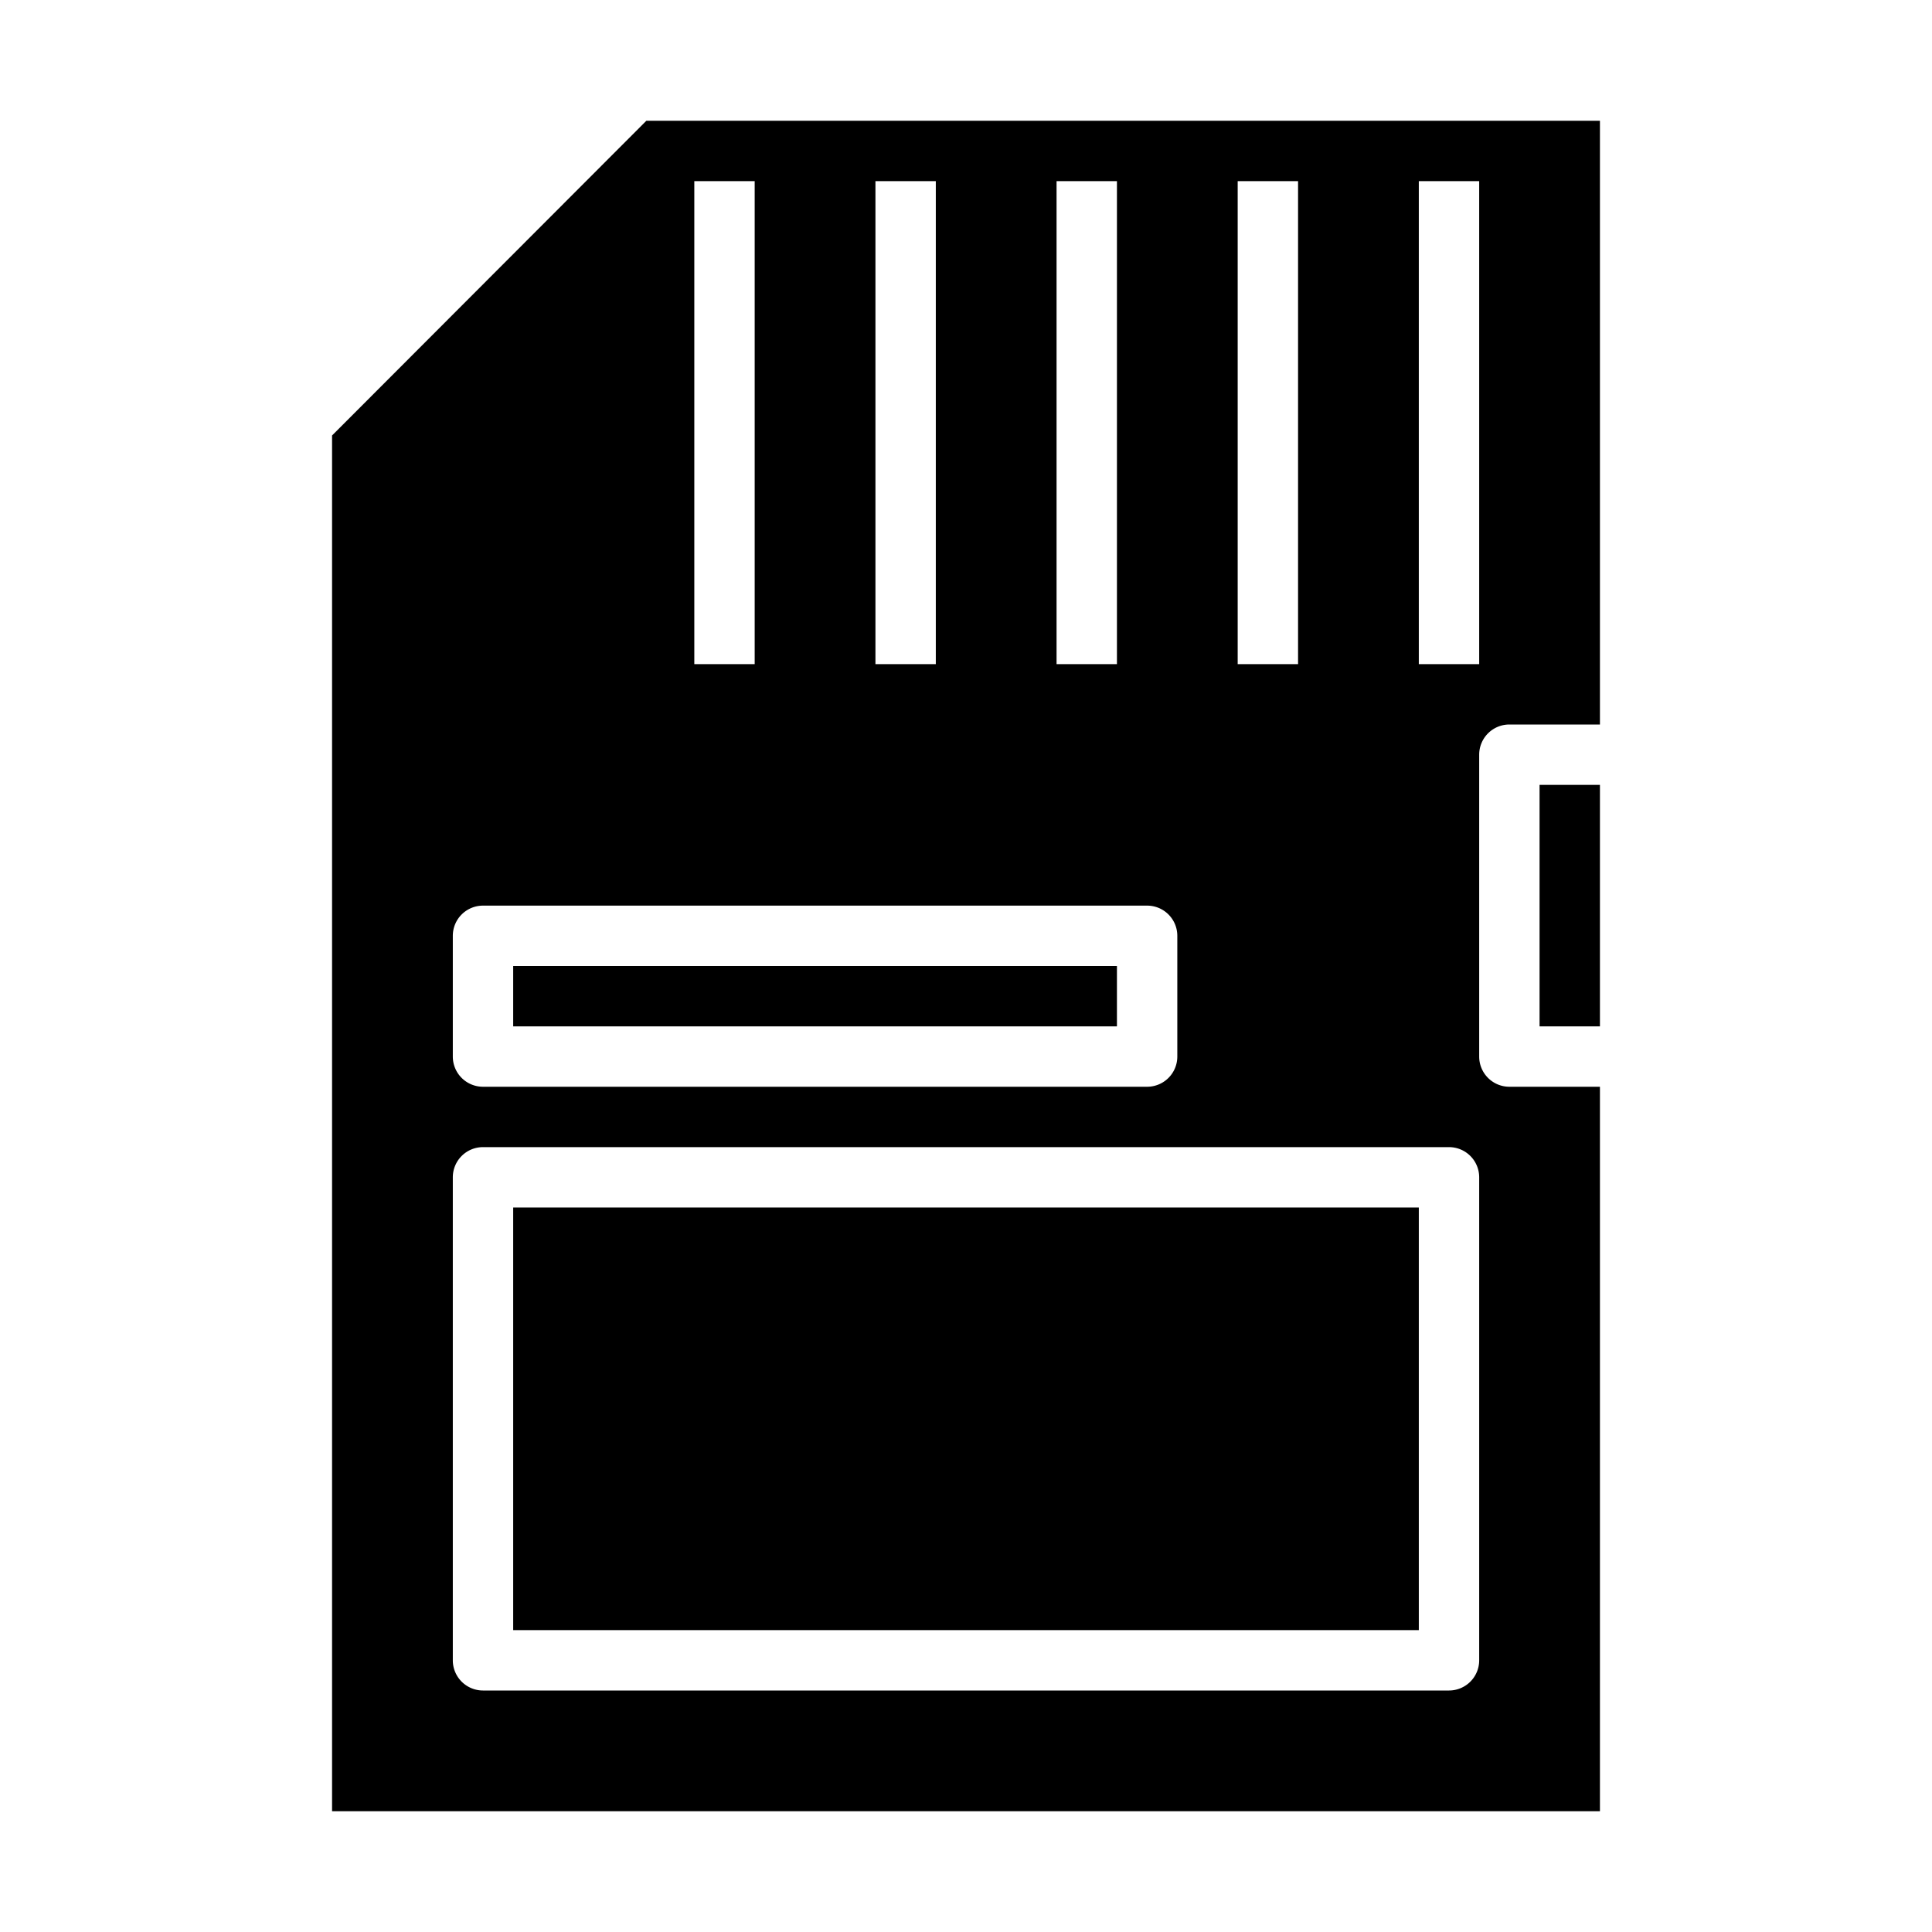 <svg xmlns="http://www.w3.org/2000/svg" data-name="Layer 38" viewBox="0 0 64 64" x="0px" y="0px"><g><rect x="17" y="40" width="30" height="14"></rect><rect x="17" y="32" width="20" height="2"></rect><rect x="51" y="26" width="2" height="8"></rect><path d="M53,4H21.412L11,14.426V60H53V36H50a1,1,0,0,1-1-1V25a1,1,0,0,1,1-1h3ZM41,6h2V22H41ZM35,6h2V22H35ZM29,6h2V22H29ZM23,6h2V22H23ZM15,31a1,1,0,0,1,1-1H38a1,1,0,0,1,1,1v4a1,1,0,0,1-1,1H16a1,1,0,0,1-1-1ZM49,55a1,1,0,0,1-1,1H16a1,1,0,0,1-1-1V39a1,1,0,0,1,1-1H48a1,1,0,0,1,1,1Zm0-33H47V6h2Z"></path></g></svg>